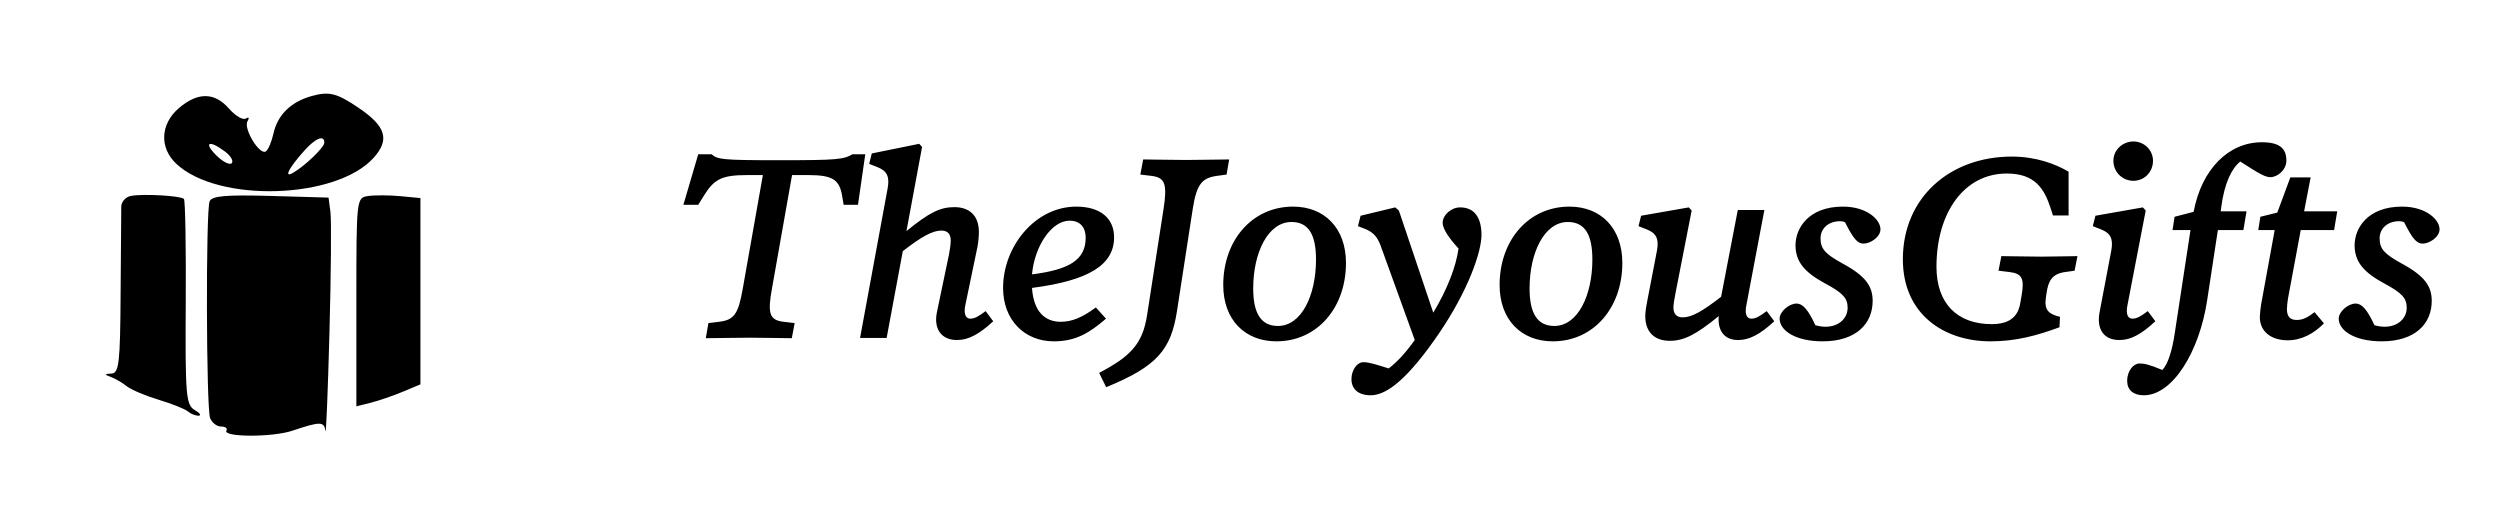 <svg width="307" height="65" viewBox="0 0 307 65" fill="none" xmlns="http://www.w3.org/2000/svg">
<g clip-path="url(#clip0_2016_5711)">
<path fill-rule="evenodd" clip-rule="evenodd" d="M38.282 11.791C35.739 12.493 34.084 14.11 33.586 16.378C33.357 17.419 32.93 18.418 32.637 18.599C31.86 19.079 29.856 15.759 30.395 14.887C30.649 14.476 30.56 14.329 30.193 14.555C29.831 14.779 28.903 14.234 28.129 13.345C26.361 11.311 24.277 11.289 21.962 13.281C19.684 15.24 19.552 18.142 21.652 20.115C26.781 24.934 41.309 24.485 45.892 19.365C47.876 17.15 47.395 15.525 44.09 13.279C41.373 11.432 40.444 11.195 38.282 11.791ZM37.417 18.449C35.494 20.585 34.808 21.896 35.956 21.239C37.454 20.382 39.828 18.099 39.828 17.515C39.828 16.537 38.768 16.947 37.417 18.449ZM26.551 19.068C27.342 19.859 28.198 20.299 28.452 20.045C28.706 19.79 28.346 19.152 27.651 18.626C25.701 17.151 24.94 17.457 26.551 19.068ZM16.061 24.06C15.429 24.182 14.904 24.776 14.891 25.381C14.879 25.985 14.842 30.832 14.81 36.151C14.758 44.597 14.616 45.828 13.685 45.874C12.793 45.917 12.779 45.984 13.602 46.287C14.143 46.486 15.028 47 15.569 47.43C16.11 47.859 17.88 48.61 19.503 49.097C21.126 49.585 22.734 50.228 23.076 50.525C23.419 50.823 24.009 51.058 24.387 51.047C24.766 51.036 24.548 50.72 23.904 50.345C22.838 49.725 22.738 48.527 22.81 37.196C22.853 30.34 22.752 24.593 22.584 24.426C22.192 24.034 17.55 23.773 16.061 24.06ZM25.737 24.731C25.263 25.972 25.322 50.091 25.802 51.341C26.021 51.911 26.628 52.378 27.152 52.378C27.675 52.378 27.969 52.6 27.805 52.87C27.304 53.697 33.454 53.715 35.894 52.894C39.337 51.736 39.815 51.74 39.964 52.928C40.04 53.527 40.261 48.117 40.456 40.904C40.651 33.692 40.706 26.998 40.578 26.028L40.346 24.265L33.208 24.061C27.723 23.905 25.994 24.06 25.737 24.731ZM45.237 24.068C43.764 24.276 43.762 24.302 43.762 37.087V49.898L45.529 49.455C46.5 49.211 48.27 48.604 49.462 48.105L51.629 47.2V35.762V24.323L49.171 24.09C47.819 23.963 46.048 23.952 45.237 24.068Z" fill="black"/>
<path d="M106.256 18.94L105.36 25.148H103.6L103.408 24.028C103.088 22.076 102.224 21.5 99.312 21.5H97.264L94.8 35.42C94.224 38.524 94.512 39.324 96.24 39.516L97.584 39.676L97.232 41.532C96.592 41.532 93.328 41.468 92.112 41.468C90.896 41.468 87.312 41.532 86.672 41.532L86.992 39.676L88.304 39.516C90.16 39.292 90.672 38.556 91.216 35.42L93.68 21.5H91.696C88.656 21.5 87.696 22.012 86.48 23.964L85.744 25.148H83.92L85.744 18.94H87.376C88.112 19.58 88.624 19.676 95.632 19.676C102.864 19.676 103.6 19.58 104.688 18.94H106.256ZM121.967 39.452C120.207 41.084 118.895 41.756 117.519 41.756C115.535 41.756 114.639 40.316 115.055 38.332L116.527 31.292C116.591 30.972 116.751 30.012 116.751 29.564C116.751 28.796 116.431 28.316 115.599 28.316C114.511 28.316 113.167 29.052 110.863 30.844L108.879 41.5H105.615L109.007 23.1C109.263 21.692 108.911 20.988 107.791 20.54L106.735 20.124L107.055 18.844L112.879 17.66L113.231 18.044L111.311 28.38C114.127 26.076 115.471 25.436 117.199 25.436C119.023 25.436 120.207 26.46 120.207 28.476C120.207 28.988 120.143 29.788 120.015 30.396L118.543 37.468C118.319 38.524 118.575 39.132 119.151 39.132C119.695 39.132 120.175 38.844 121.039 38.204L121.967 39.452ZM136.81 29.148C136.81 32.54 133.674 34.46 126.73 35.356C126.922 38.3 128.362 39.516 130.25 39.516C131.626 39.516 132.874 39.004 134.57 37.756L135.818 39.132C133.834 40.828 132.17 41.916 129.418 41.916C125.77 41.916 123.178 39.26 123.178 35.356C123.178 30.3 127.082 25.372 132.17 25.372C135.05 25.372 136.81 26.748 136.81 29.148ZM133.322 29.18C133.322 27.964 132.682 27.1 131.338 27.1C129.162 27.1 127.05 30.172 126.73 33.692C131.338 33.116 133.322 31.9 133.322 29.18ZM150.943 19.58L150.623 21.436L149.439 21.596C147.615 21.852 146.943 22.588 146.463 25.692L144.543 38.14C143.807 42.972 142.079 44.988 135.839 47.548L134.975 45.788C138.879 43.74 140.319 42.204 140.863 38.684L142.879 25.692C143.359 22.588 143.071 21.788 141.375 21.596L140.031 21.436L140.383 19.58C141.023 19.58 144.351 19.644 145.567 19.644C146.783 19.644 150.303 19.58 150.943 19.58ZM165.286 32.284C165.286 37.82 161.734 41.916 156.742 41.916C152.87 41.916 150.214 39.26 150.214 35.004C150.214 29.468 153.798 25.372 158.79 25.372C162.662 25.372 165.286 28.028 165.286 32.284ZM161.606 31.868C161.606 28.956 160.774 27.26 158.598 27.26C155.718 27.26 153.894 31.004 153.894 35.42C153.894 38.332 154.758 40.028 156.934 40.028C159.814 40.028 161.606 36.284 161.606 31.868ZM181.926 28.86C181.926 30.908 180.326 35.612 176.742 40.892C172.966 46.428 170.342 48.54 168.326 48.54C166.758 48.54 165.958 47.74 165.958 46.556C165.958 45.468 166.63 44.476 167.43 44.476C168.134 44.476 168.998 44.764 170.534 45.244C171.59 44.412 172.486 43.484 173.734 41.756L169.542 30.172C169.158 29.116 168.646 28.508 167.59 28.092L166.758 27.772L167.078 26.492L171.334 25.468L171.782 25.852L176.006 38.396C177.734 35.516 178.79 32.764 179.11 30.524C178.054 29.372 177.158 28.156 177.158 27.356C177.158 26.428 178.182 25.468 179.302 25.468C181.03 25.468 181.926 26.684 181.926 28.86ZM199.223 32.284C199.223 37.82 195.671 41.916 190.679 41.916C186.807 41.916 184.151 39.26 184.151 35.004C184.151 29.468 187.735 25.372 192.727 25.372C196.599 25.372 199.223 28.028 199.223 32.284ZM195.543 31.868C195.543 28.956 194.711 27.26 192.535 27.26C189.655 27.26 187.831 31.004 187.831 35.42C187.831 38.332 188.695 40.028 190.871 40.028C193.751 40.028 195.543 36.284 195.543 31.868ZM217.88 39.452C216.12 41.084 214.808 41.756 213.432 41.756C211.672 41.756 210.904 40.508 211.064 38.812C208.248 41.116 206.776 41.852 205.048 41.852C203.224 41.852 202.04 40.828 202.04 38.812C202.04 38.3 202.168 37.5 202.296 36.892L203.48 30.748C203.736 29.34 203.384 28.636 202.264 28.188L201.208 27.772L201.528 26.492L207.384 25.468L207.736 25.852L205.752 35.996C205.656 36.572 205.496 37.308 205.496 37.724C205.496 38.492 205.816 38.972 206.648 38.972C207.736 38.972 209.048 38.236 211.352 36.444L213.4 25.788H216.664L214.456 37.468C214.232 38.556 214.488 39.132 215.064 39.132C215.608 39.132 216.088 38.844 216.952 38.204L217.88 39.452ZM230.921 28.156C230.921 29.116 229.673 29.916 228.841 29.916C228.073 29.916 227.561 29.244 226.569 27.292C226.377 27.196 226.185 27.164 225.961 27.164C224.521 27.164 223.561 28.06 223.561 29.276C223.561 30.62 224.233 31.228 226.249 32.348C229.161 33.916 229.961 35.196 229.961 36.956C229.961 39.708 227.977 41.916 223.817 41.916C220.457 41.916 218.537 40.572 218.537 39.132C218.537 38.268 219.689 37.276 220.617 37.276C221.353 37.276 222.025 37.98 222.921 39.932C223.241 40.028 223.689 40.124 224.169 40.124C225.833 40.124 226.889 39.068 226.889 37.788C226.889 36.604 226.281 35.964 224.137 34.812C221.577 33.436 220.489 32.124 220.489 30.108C220.489 28.06 222.057 25.372 226.313 25.372C229.257 25.372 230.921 26.972 230.921 28.156ZM255.111 31.452L254.759 33.244L253.607 33.404C252.007 33.628 251.527 34.46 251.303 36.06L251.239 36.508C251.015 38.012 251.495 38.556 252.967 38.908L252.903 40.188C250.119 41.212 247.559 41.916 244.423 41.916C238.791 41.916 233.671 38.652 233.671 31.836C233.671 24.252 239.463 19.228 247.047 19.228C250.055 19.228 252.455 20.156 254.023 21.084V26.46H252.103L251.847 25.66C251.047 23.132 249.863 21.308 246.439 21.308C241.191 21.308 237.799 26.108 237.799 32.764C237.799 37.212 240.295 39.804 244.583 39.804C246.695 39.804 247.783 38.94 248.071 37.308L248.231 36.412C248.615 34.236 248.359 33.596 246.759 33.404L245.415 33.244L245.767 31.452C246.439 31.452 249.479 31.516 250.695 31.516C251.911 31.516 254.407 31.452 255.111 31.452ZM264.389 19.74C264.389 21.148 263.301 22.204 261.989 22.204C260.645 22.204 259.525 21.148 259.525 19.74C259.525 18.428 260.645 17.372 261.989 17.372C263.301 17.372 264.389 18.428 264.389 19.74ZM264.677 39.452C262.917 41.084 261.637 41.756 260.261 41.756C258.277 41.756 257.445 40.348 257.829 38.332L259.269 30.748C259.525 29.34 259.173 28.636 258.053 28.188L256.997 27.772L257.317 26.492L263.141 25.468L263.493 25.852L261.253 37.468C261.029 38.556 261.285 39.132 261.861 39.132C262.405 39.132 262.885 38.844 263.749 38.204L264.677 39.452ZM280.769 19.708C280.769 20.892 279.649 21.756 278.817 21.756C278.209 21.756 277.569 21.436 275.105 19.836C274.081 20.636 273.153 22.46 272.769 25.436L272.705 25.948H275.873L275.489 28.252H272.353L271.041 36.86C270.081 43.228 266.785 48.54 263.264 48.54C261.952 48.54 261.216 47.868 261.216 46.78C261.216 45.5 262.016 44.636 262.72 44.636C263.296 44.636 263.872 44.732 265.537 45.436C266.241 44.7 266.753 43.004 267.073 40.828L268.993 28.252H266.785L267.041 26.62L269.377 26.012C270.369 20.732 273.697 17.468 277.761 17.468C279.937 17.468 280.769 18.236 280.769 19.708ZM287.011 25.948L286.627 28.252H282.531L280.963 36.668C280.899 37.052 280.835 37.66 280.835 37.98C280.835 38.812 281.187 39.292 282.019 39.292C282.851 39.292 283.427 38.94 284.227 38.332L285.379 39.708C284.227 40.892 282.691 41.788 280.931 41.788C278.883 41.788 277.507 40.7 277.507 38.94C277.507 38.62 277.603 37.692 277.667 37.372L279.331 28.252H277.315L277.571 26.62L279.651 26.108L281.251 21.788H283.747L282.947 25.948H287.011ZM299.578 28.156C299.578 29.116 298.33 29.916 297.498 29.916C296.73 29.916 296.218 29.244 295.226 27.292C295.034 27.196 294.842 27.164 294.618 27.164C293.178 27.164 292.218 28.06 292.218 29.276C292.218 30.62 292.89 31.228 294.906 32.348C297.818 33.916 298.618 35.196 298.618 36.956C298.618 39.708 296.634 41.916 292.474 41.916C289.114 41.916 287.194 40.572 287.194 39.132C287.194 38.268 288.346 37.276 289.274 37.276C290.01 37.276 290.682 37.98 291.578 39.932C291.898 40.028 292.346 40.124 292.826 40.124C294.49 40.124 295.546 39.068 295.546 37.788C295.546 36.604 294.938 35.964 292.794 34.812C290.234 33.436 289.146 32.124 289.146 30.108C289.146 28.06 290.714 25.372 294.97 25.372C297.914 25.372 299.578 26.972 299.578 28.156Z" fill="black"/>
</g>
<defs>
<clipPath id="clip0_2016_5711">
<rect width="307" height="64" fill="white" transform="translate(0 0.5)"/>
</clipPath>
</defs>
</svg>
